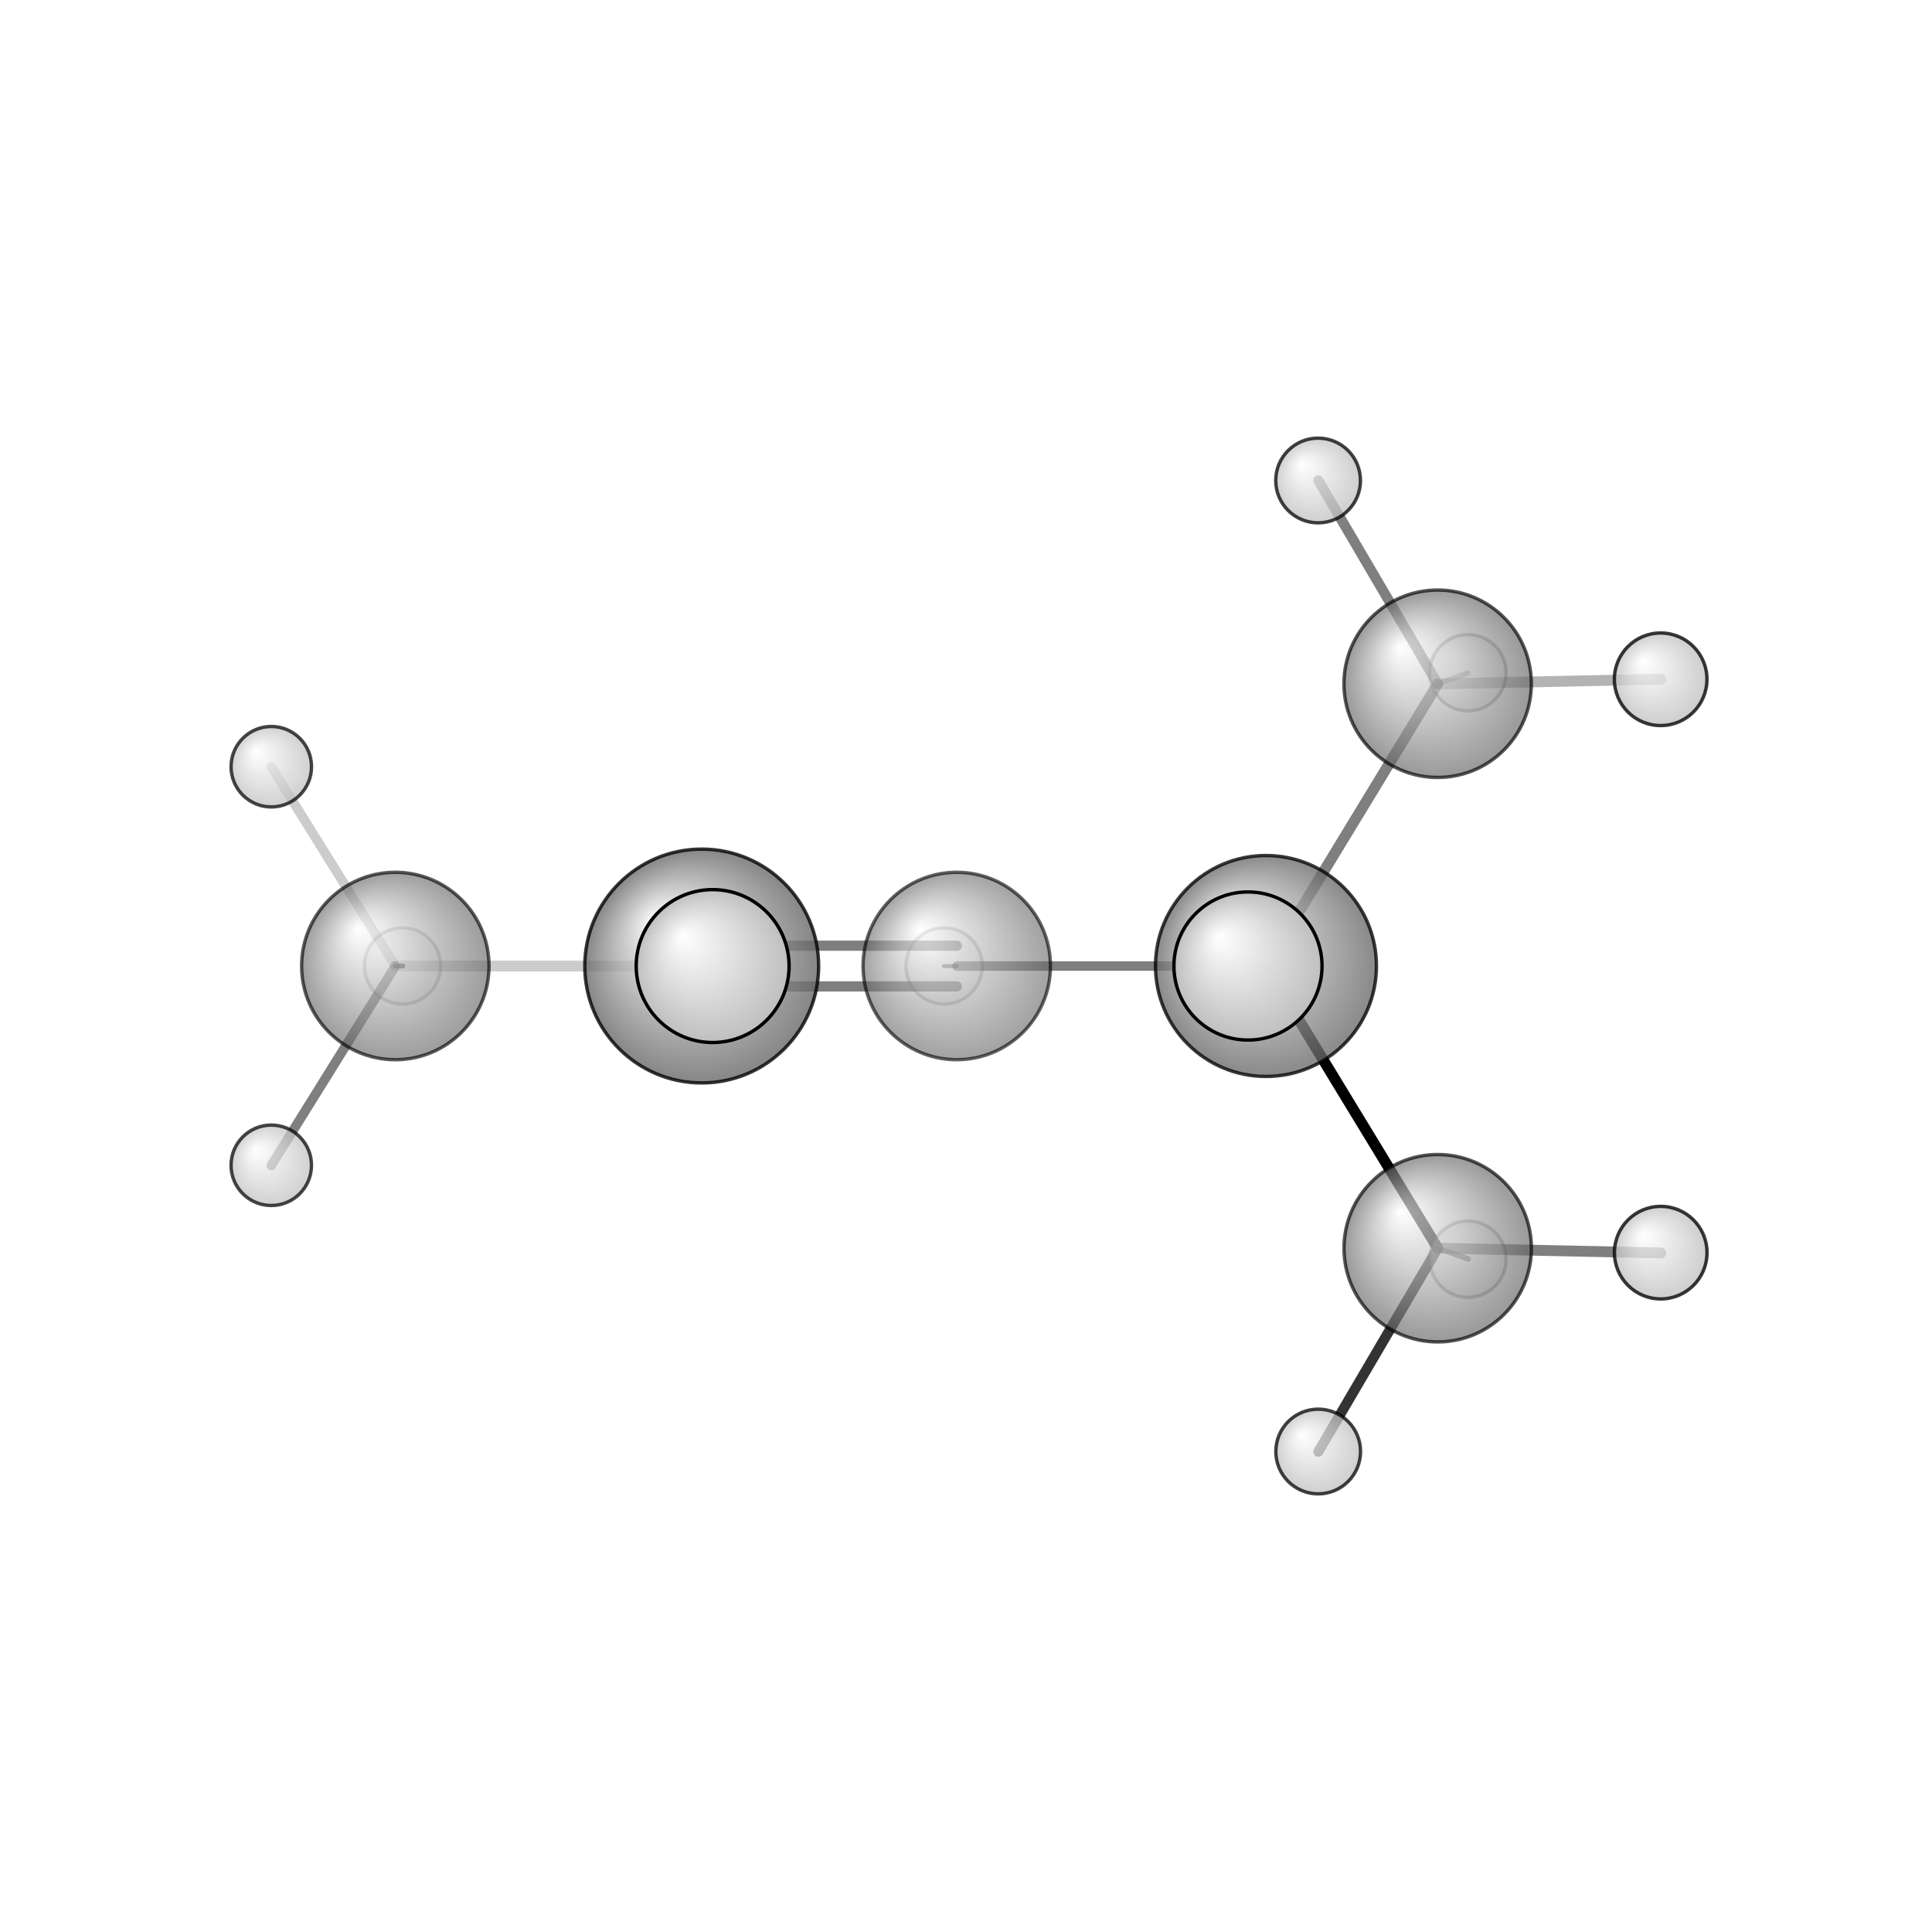 <?xml version="1.0"?>
<svg version="1.1" id="topsvg"
xmlns="http://www.w3.org/2000/svg" xmlns:xlink="http://www.w3.org/1999/xlink"
xmlns:cml="http://www.xml-cml.org/schema" x="0" y="0" width="200px" height="200px" viewBox="0 0 100 100">
<title>172092 - Open Babel Depiction</title>
<rect x="0" y="0" width="100" height="100" fill="white"/>
<defs>
<radialGradient id='radialffffff666666' cx='50%' cy='50%' r='50%' fx='30%' fy='30%'>
  <stop offset=' 0%' stop-color="rgb(255,255,255)"  stop-opacity='1.0'/>
  <stop offset='100%' stop-color="rgb(102,102,102)"  stop-opacity ='1.0'/>
</radialGradient>
<radialGradient id='radialffffffbfbfbf' cx='50%' cy='50%' r='50%' fx='30%' fy='30%'>
  <stop offset=' 0%' stop-color="rgb(255,255,255)"  stop-opacity='1.0'/>
  <stop offset='100%' stop-color="rgb(191,191,191)"  stop-opacity ='1.0'/>
</radialGradient>
</defs>
<g transform="translate(0,0)">
<svg width="100" height="100" x="0" y="0" viewBox="0 0 284.883 223.183"
font-family="sans-serif" stroke="rgb(0,0,0)" stroke-width="4"  stroke-linecap="round">
<line x1="186.7" y1="111.6" x2="212.0" y2="153.2" opacity="1.0" stroke="rgb(0,0,0)"  stroke-width="1.6"/>
<line x1="186.7" y1="111.6" x2="212.0" y2="70.0" opacity="0.5" stroke="rgb(0,0,0)"  stroke-width="1.6"/>
<line x1="186.7" y1="111.6" x2="141.1" y2="111.6" opacity="0.5" stroke="rgb(0,0,0)"  stroke-width="1.4"/>
<line x1="186.7" y1="111.6" x2="184.0" y2="111.6" opacity="0.5" stroke="rgb(0,0,0)"  stroke-width="2.3"/>
<line x1="212.0" y1="153.2" x2="194.4" y2="183.2" opacity="0.8" stroke="rgb(0,0,0)"  stroke-width="1.5"/>
<line x1="212.0" y1="153.2" x2="244.9" y2="153.9" opacity="0.5" stroke="rgb(0,0,0)"  stroke-width="1.6"/>
<line x1="212.0" y1="153.2" x2="216.5" y2="154.8" opacity="0.5" stroke="rgb(0,0,0)"  stroke-width="0.8"/>
<line x1="212.0" y1="70.0" x2="216.4" y2="68.4" opacity="0.3" stroke="rgb(0,0,0)"  stroke-width="0.8"/>
<line x1="212.0" y1="70.0" x2="244.9" y2="69.3" opacity="0.3" stroke="rgb(0,0,0)"  stroke-width="1.6"/>
<line x1="212.0" y1="70.0" x2="194.4" y2="40.0" opacity="0.5" stroke="rgb(0,0,0)"  stroke-width="1.5"/>
<line x1="141.1" y1="114.6" x2="103.5" y2="114.6" opacity="0.5" stroke="rgb(0,0,0)"  stroke-width="1.5"/>
<line x1="141.1" y1="108.6" x2="103.5" y2="108.6" opacity="0.5" stroke="rgb(0,0,0)"  stroke-width="1.5"/>
<line x1="141.1" y1="111.6" x2="139.2" y2="111.6" opacity="0.5" stroke="rgb(0,0,0)"  stroke-width="0.6"/>
<line x1="103.5" y1="111.6" x2="58.3" y2="111.6" opacity="0.2" stroke="rgb(0,0,0)"  stroke-width="1.6"/>
<line x1="103.5" y1="111.6" x2="105.1" y2="111.6" opacity="0.5" stroke="rgb(0,0,0)"  stroke-width="2.4"/>
<line x1="58.3" y1="111.6" x2="59.4" y2="111.6" opacity="0.8" stroke="rgb(0,0,0)"  stroke-width="0.7"/>
<line x1="58.3" y1="111.6" x2="40.0" y2="82.2" opacity="0.2" stroke="rgb(0,0,0)"  stroke-width="1.4"/>
<line x1="58.3" y1="111.6" x2="40.0" y2="141.0" opacity="0.5" stroke="rgb(0,0,0)"  stroke-width="1.4"/>
<circle cx="139.215" cy="111.585" r="5.636" opacity="0.2" style="stroke:black;stroke-width:0.5;fill:url(#radialffffffbfbfbf)"/>
<circle cx="59.355" cy="111.588" r="5.636" opacity="0.2" style="stroke:black;stroke-width:0.5;fill:url(#radialffffffbfbfbf)"/>
<circle cx="216.451" cy="154.827" r="5.636" opacity="0.263" style="stroke:black;stroke-width:0.5;fill:url(#radialffffffbfbfbf)"/>
<circle cx="216.448" cy="68.352" r="5.636" opacity="0.263" style="stroke:black;stroke-width:0.5;fill:url(#radialffffffbfbfbf)"/>
<circle cx="141.077" cy="111.591" r="13.818" opacity="0.613" style="stroke:black;stroke-width:0.5;fill:url(#radialffffff666666)"/>
<circle cx="58.292" cy="111.591" r="13.818" opacity="0.643" style="stroke:black;stroke-width:0.5;fill:url(#radialffffff666666)"/>
<circle cx="211.996" cy="153.207" r="13.818" opacity="0.667" style="stroke:black;stroke-width:0.5;fill:url(#radialffffff666666)"/>
<circle cx="211.989" cy="69.972" r="13.818" opacity="0.667" style="stroke:black;stroke-width:0.5;fill:url(#radialffffff666666)"/>
<circle cx="40" cy="140.977" r="5.932" opacity="0.725" style="stroke:black;stroke-width:0.5;fill:url(#radialffffffbfbfbf)"/>
<circle cx="40.003" cy="82.206" r="5.933" opacity="0.725" style="stroke:black;stroke-width:0.5;fill:url(#radialffffffbfbfbf)"/>
<circle cx="194.373" cy="183.183" r="6.247" opacity="0.744" style="stroke:black;stroke-width:0.5;fill:url(#radialffffffbfbfbf)"/>
<circle cx="194.36" cy="40" r="6.248" opacity="0.744" style="stroke:black;stroke-width:0.5;fill:url(#radialffffffbfbfbf)"/>
<circle cx="186.674" cy="111.591" r="16.292" opacity="0.768" style="stroke:black;stroke-width:0.5;fill:url(#radialffffff666666)"/>
<circle cx="244.883" cy="153.86" r="6.826" opacity="0.778" style="stroke:black;stroke-width:0.5;fill:url(#radialffffffbfbfbf)"/>
<circle cx="244.873" cy="69.313" r="6.827" opacity="0.778" style="stroke:black;stroke-width:0.5;fill:url(#radialffffffbfbfbf)"/>
<circle cx="103.472" cy="111.595" r="17.241" opacity="0.79" style="stroke:black;stroke-width:0.5;fill:url(#radialffffff666666)"/>
<circle cx="184.021" cy="111.591" r="10.92" opacity="0.984" style="stroke:black;stroke-width:0.5;fill:url(#radialffffffbfbfbf)"/>
<circle cx="105.082" cy="111.601" r="11.273" opacity="1" style="stroke:black;stroke-width:0.5;fill:url(#radialffffffbfbfbf)"/>
</svg>
</g>
</svg>
